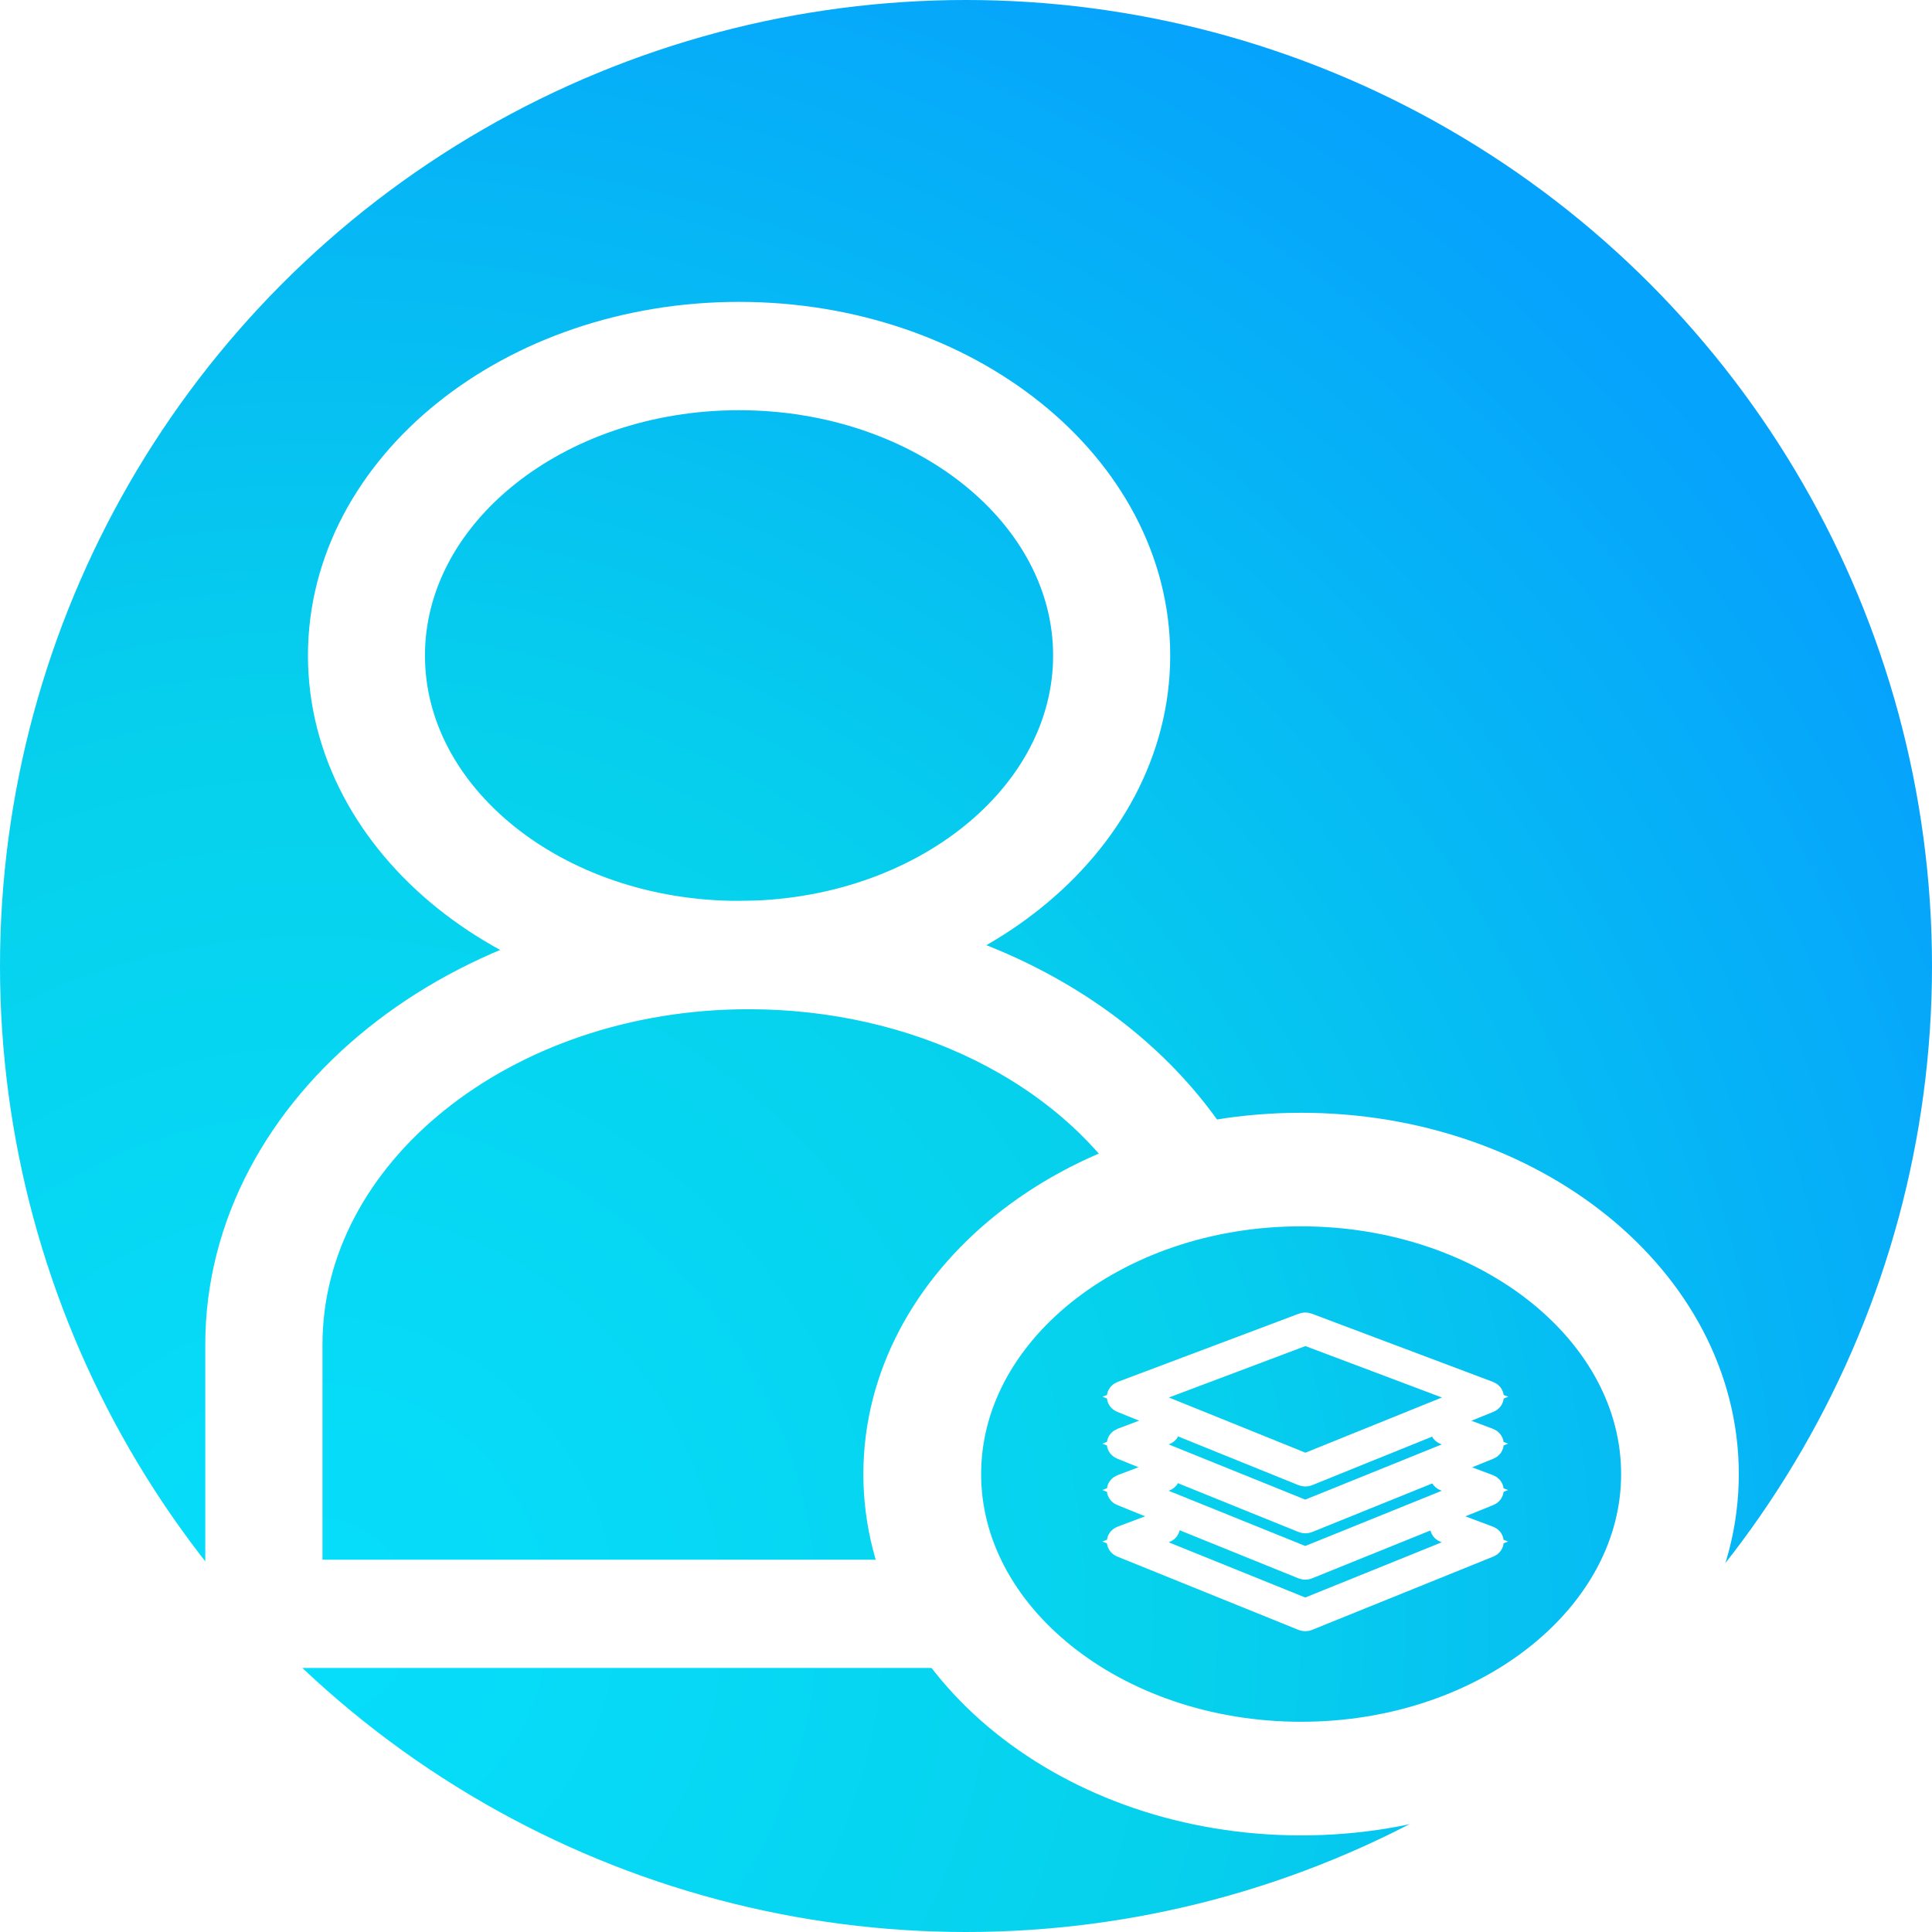 <svg width="129" height="129" viewBox="0 0 80 80" fill="none" xmlns="http://www.w3.org/2000/svg">
<g id="rigoureux">
<circle id="Ellipse 54" cx="40" cy="40" r="40" fill="url(#paint0_radial)"/>
<g id="Calque 11" filter="url(#filter0_d)">
<g id="Group">
<path id="Vector" d="M30.602 36.287C21.588 36.287 14.252 30.391 14.252 23.142C14.252 15.896 21.588 10 30.602 10C39.62 10 46.956 15.896 46.956 23.142C46.953 30.391 39.617 36.287 30.602 36.287ZM30.602 11.486C22.606 11.486 16.097 16.715 16.097 23.145C16.097 29.575 22.603 34.804 30.602 34.804C38.602 34.804 45.107 29.572 45.107 23.145C45.107 16.715 38.598 11.486 30.602 11.486Z" fill="#232020" stroke="white" stroke-width="3" stroke-miterlimit="10"/>
<path id="Vector_2" d="M39.116 63.567H10.923C10.412 63.567 10 63.236 10 62.826V51.68C10 42.375 19.419 34.804 30.996 34.804C38.971 34.804 46.158 38.361 49.753 44.089C49.983 44.454 49.799 44.902 49.345 45.088C48.887 45.273 48.333 45.125 48.106 44.76C44.827 39.536 38.272 36.29 31 36.29C20.441 36.29 11.853 43.194 11.853 51.68V62.084H39.12C39.631 62.084 40.043 62.415 40.043 62.826C40.039 63.236 39.627 63.567 39.116 63.567Z" fill="#232020" stroke="white" stroke-width="3" stroke-miterlimit="10"/>
</g>
<g id="Group_2">
<g id="Group_3">
<path id="Vector_3" d="M53.877 70C44.986 70 37.75 64.186 37.75 57.04C37.75 49.895 44.983 44.078 53.877 44.078C62.767 44.078 70 49.892 70 57.04C70 64.183 62.767 70 53.877 70ZM53.877 44.78C45.469 44.78 38.627 50.28 38.627 57.038C38.627 63.795 45.469 69.295 53.877 69.295C62.285 69.295 69.127 63.795 69.127 57.038C69.127 50.28 62.285 44.78 53.877 44.78Z" fill="#232020" stroke="white" stroke-width="4" stroke-miterlimit="10"/>
</g>
</g>
<g id="Calque 11_2">
<g id="Group_4">
<path id="Vector_4" d="M54.054 57.052C54.022 57.052 53.99 57.046 53.958 57.035L46.449 53.997C46.378 53.968 46.331 53.908 46.331 53.843C46.331 53.777 46.381 53.72 46.452 53.691L53.962 50.864C54.019 50.842 54.083 50.842 54.139 50.864L61.649 53.691C61.724 53.72 61.77 53.777 61.77 53.843C61.77 53.908 61.727 53.968 61.653 53.997L54.143 57.035C54.122 57.046 54.086 57.052 54.054 57.052ZM47.027 53.851L54.054 56.692L61.081 53.851L54.054 51.204L47.027 53.851Z" fill="white" stroke="white"/>
<path id="Vector_5" d="M54.054 58.992C54.022 58.992 53.99 58.986 53.958 58.974L46.449 55.936C46.378 55.908 46.331 55.848 46.331 55.782C46.331 55.717 46.381 55.66 46.452 55.631L48.06 55.026C48.166 54.986 48.291 55.023 48.34 55.109C48.39 55.195 48.344 55.294 48.237 55.334L47.02 55.794L54.047 58.635L61.074 55.794L59.836 55.326C59.729 55.286 59.687 55.186 59.733 55.101C59.782 55.015 59.907 54.981 60.013 55.018L61.646 55.634C61.72 55.663 61.766 55.72 61.766 55.785C61.766 55.851 61.724 55.911 61.649 55.939L54.139 58.977C54.122 58.986 54.086 58.992 54.054 58.992Z" fill="white" stroke="white"/>
<path id="Vector_6" d="M54.054 60.911C54.022 60.911 53.99 60.906 53.958 60.894L46.449 57.856C46.378 57.828 46.331 57.768 46.331 57.702C46.331 57.637 46.381 57.58 46.452 57.551L48.06 56.946C48.166 56.906 48.291 56.943 48.34 57.029C48.39 57.114 48.344 57.214 48.237 57.254L47.02 57.714L54.047 60.555L61.074 57.714L59.836 57.246C59.729 57.206 59.687 57.106 59.733 57.02C59.782 56.935 59.907 56.898 60.013 56.938L61.646 57.551C61.72 57.58 61.766 57.637 61.766 57.702C61.766 57.768 61.724 57.828 61.649 57.856L54.139 60.894C54.122 60.906 54.086 60.911 54.054 60.911Z" fill="white" stroke="white"/>
<path id="Vector_7" d="M54.054 63.045C54.022 63.045 53.99 63.039 53.958 63.028L46.449 59.99C46.378 59.962 46.331 59.902 46.331 59.836C46.331 59.77 46.381 59.713 46.452 59.685L48.06 59.08C48.166 59.04 48.291 59.077 48.34 59.163C48.39 59.248 48.344 59.348 48.237 59.388L47.02 59.847L54.047 62.689L61.074 59.847L59.836 59.38C59.729 59.34 59.687 59.24 59.733 59.154C59.782 59.069 59.907 59.032 60.013 59.072L61.646 59.685C61.72 59.713 61.766 59.77 61.766 59.836C61.766 59.902 61.724 59.962 61.649 59.99L54.139 63.028C54.122 63.039 54.086 63.045 54.054 63.045Z" fill="white" stroke="white"/>
</g>
</g>
</g>
</g>
<defs>
<filter id="filter0_d" x="4.5" y="8.5" width="71.5" height="71.5" filterUnits="userSpaceOnUse" color-interpolation-filters="sRGB">
<feFlood flood-opacity="0" result="BackgroundImageFix"/>
<feColorMatrix in="SourceAlpha" type="matrix" values="0 0 0 0 0 0 0 0 0 0 0 0 0 0 0 0 0 0 127 0"/>
<feOffset dy="4"/>
<feGaussianBlur stdDeviation="2"/>
<feColorMatrix type="matrix" values="0 0 0 0 0 0 0 0 0 0 0 0 0 0 0 0 0 0 0.25 0"/>
<feBlend mode="normal" in2="BackgroundImageFix" result="effect1_dropShadow"/>
<feBlend mode="normal" in="SourceGraphic" in2="effect1_dropShadow" result="shape"/>
</filter>
<radialGradient id="paint0_radial" cx="0" cy="0" r="1" gradientUnits="userSpaceOnUse" gradientTransform="translate(12.667 67.333) rotate(-40.601) scale(76.829)">
<stop stop-color="#06DEFC"/>
<stop offset="0.476" stop-color="#06D1EC"/>
<stop offset="1" stop-color="#06A3FC"/>
</radialGradient>
</defs>
</svg>
